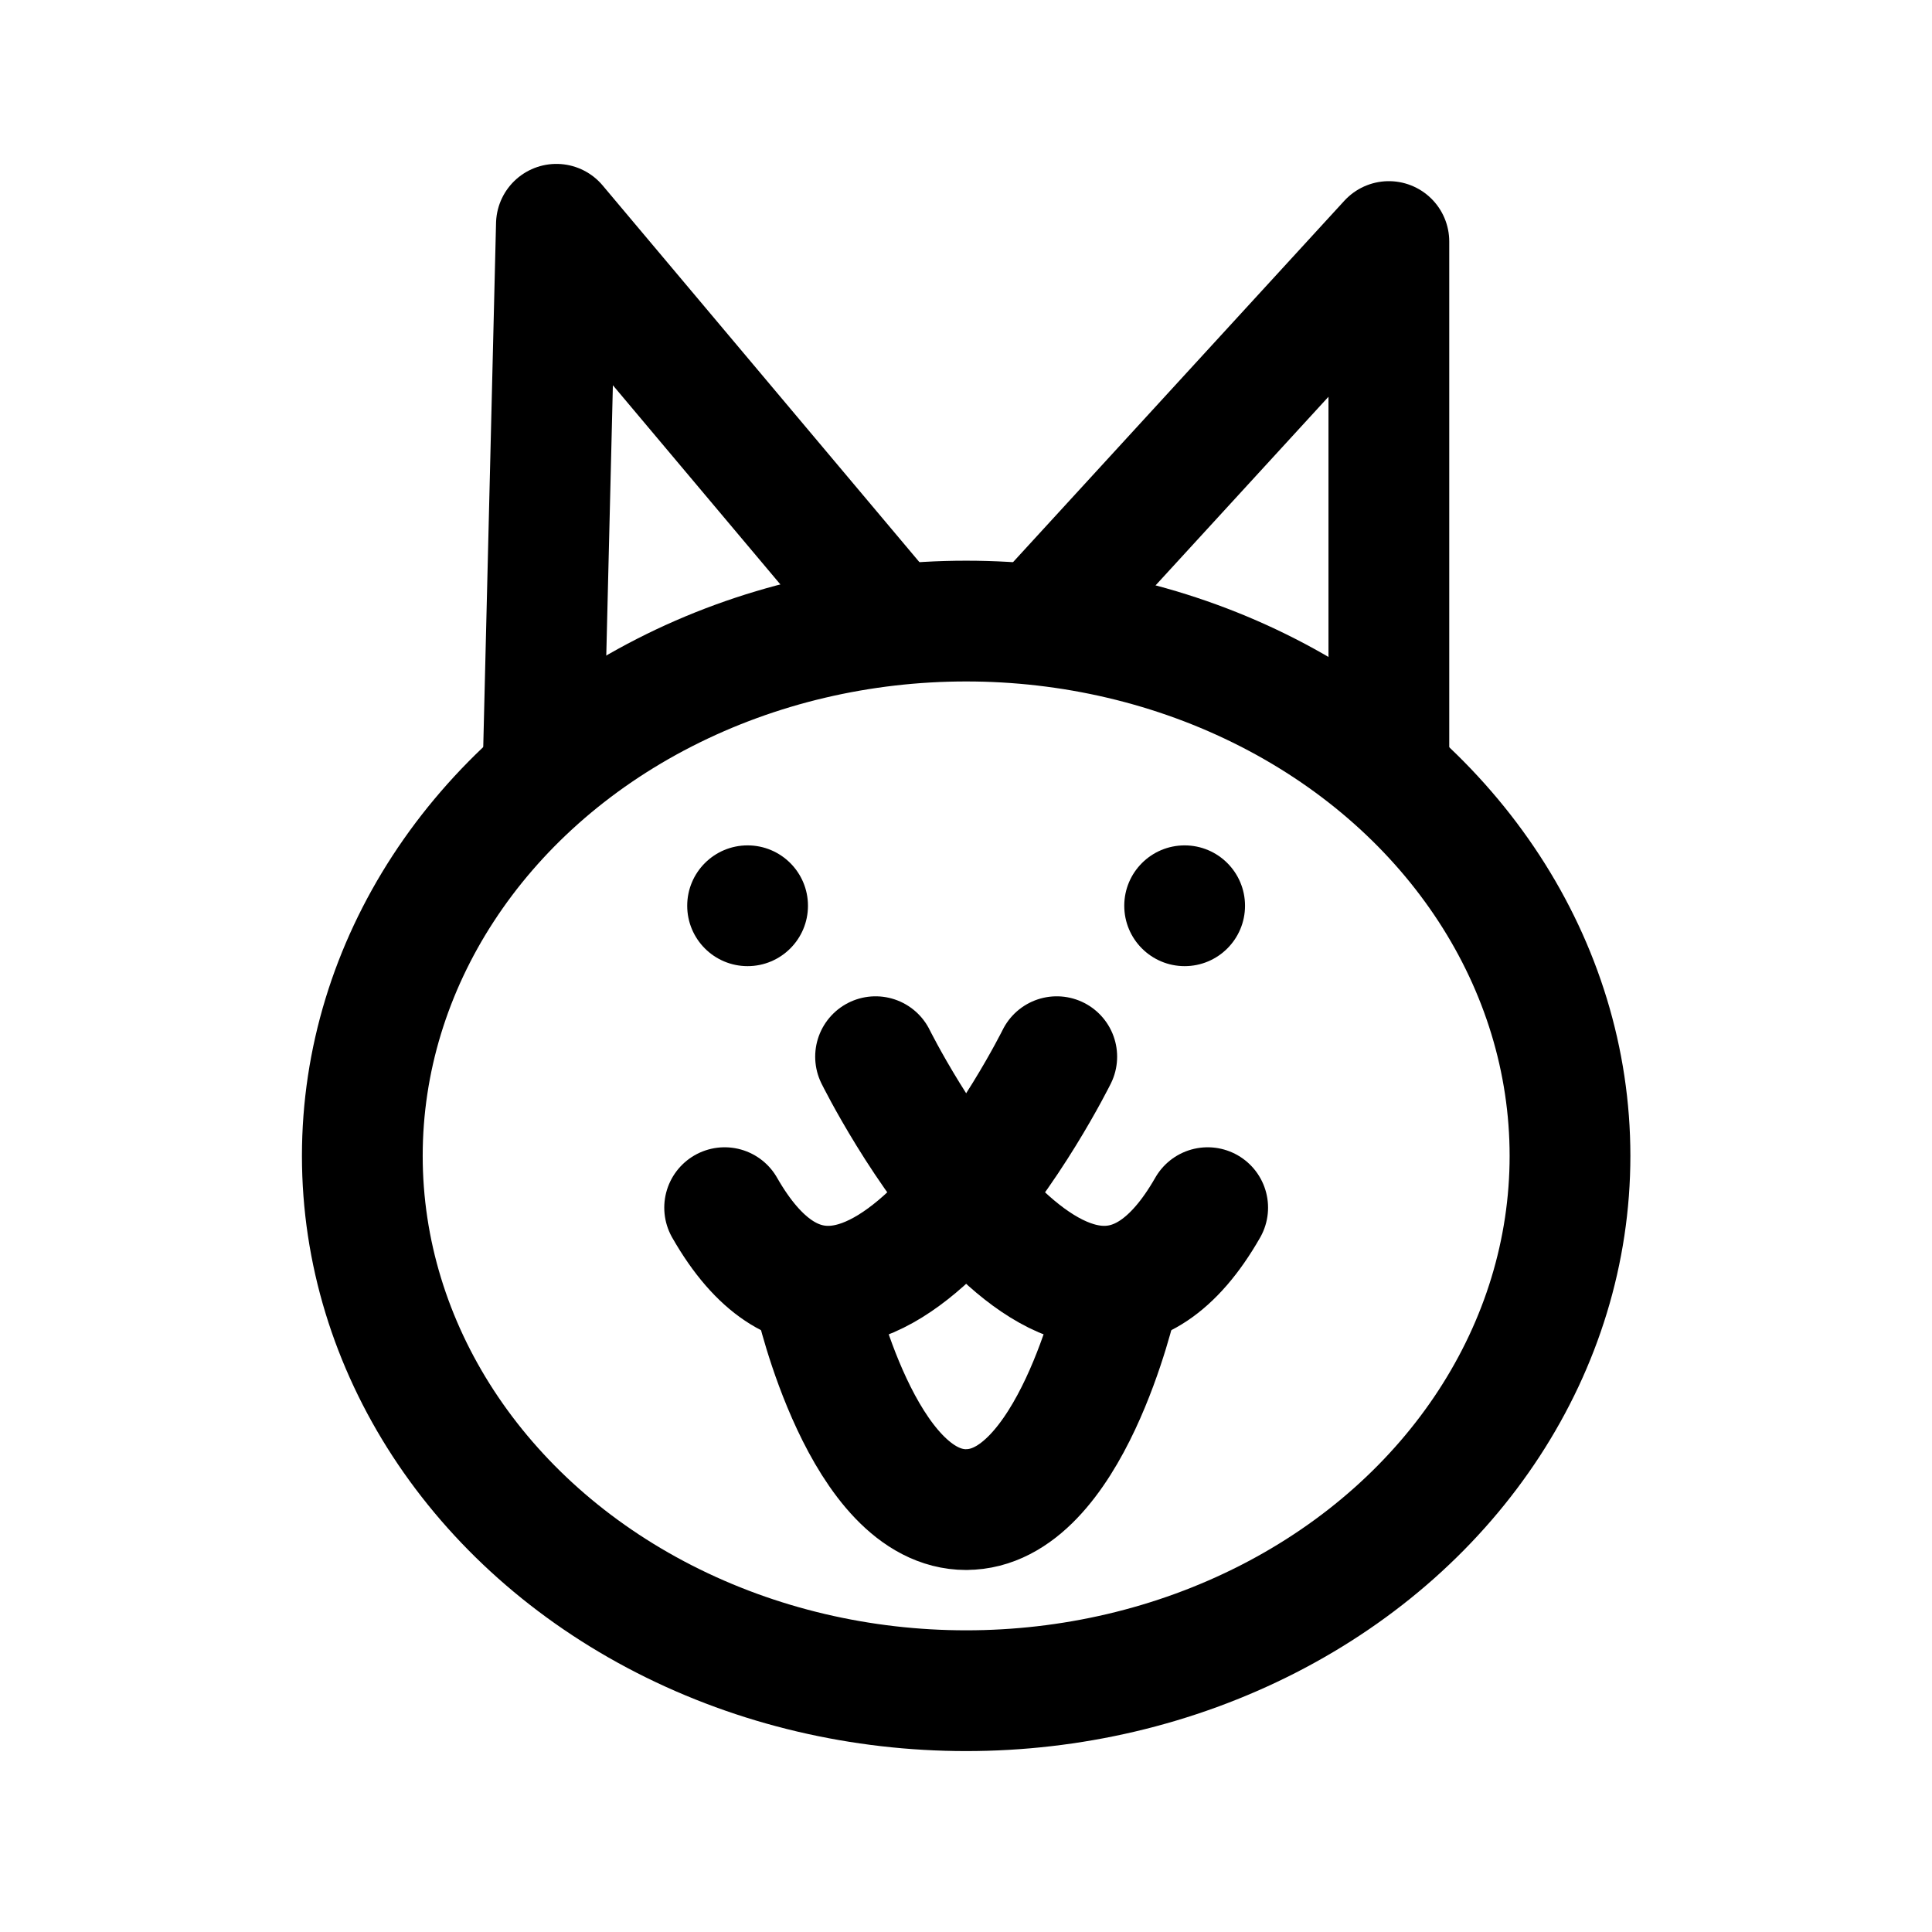<svg width="192" height="192" viewBox="0 0 50.8 50.8" xmlns="http://www.w3.org/2000/svg"><g transform="translate(-3.628 -.907) scale(1.143)" stroke-width="2.778"><ellipse cx="25.4" cy="27.384" rx="13.891" ry="12.303" fill="none" stroke="#000" stroke-linecap="round" stroke-linejoin="round"/><g transform="translate(.33 -.397)"><circle cx="20.042" cy="22.027" r="1.389"/><circle cx="30.096" cy="22.027" r="1.389"/></g><g fill="none" stroke="#000" stroke-linecap="round" stroke-linejoin="round"><path d="M23.316 25.102s4.465 9.03 7.64 3.473"/><path d="M27.484 25.102s-4.465 9.03-7.64 3.473"/><path d="M21.927 30.66s1.091 4.861 3.473 4.861M28.873 30.66S27.782 35.52 25.4 35.52"/></g><path d="m15.676 18.157.298-12.204 7.342 8.731M35.124 18.157V6.35l-7.64 8.334" fill="none" stroke="#000" stroke-linecap="round" stroke-linejoin="round"/></g></svg>